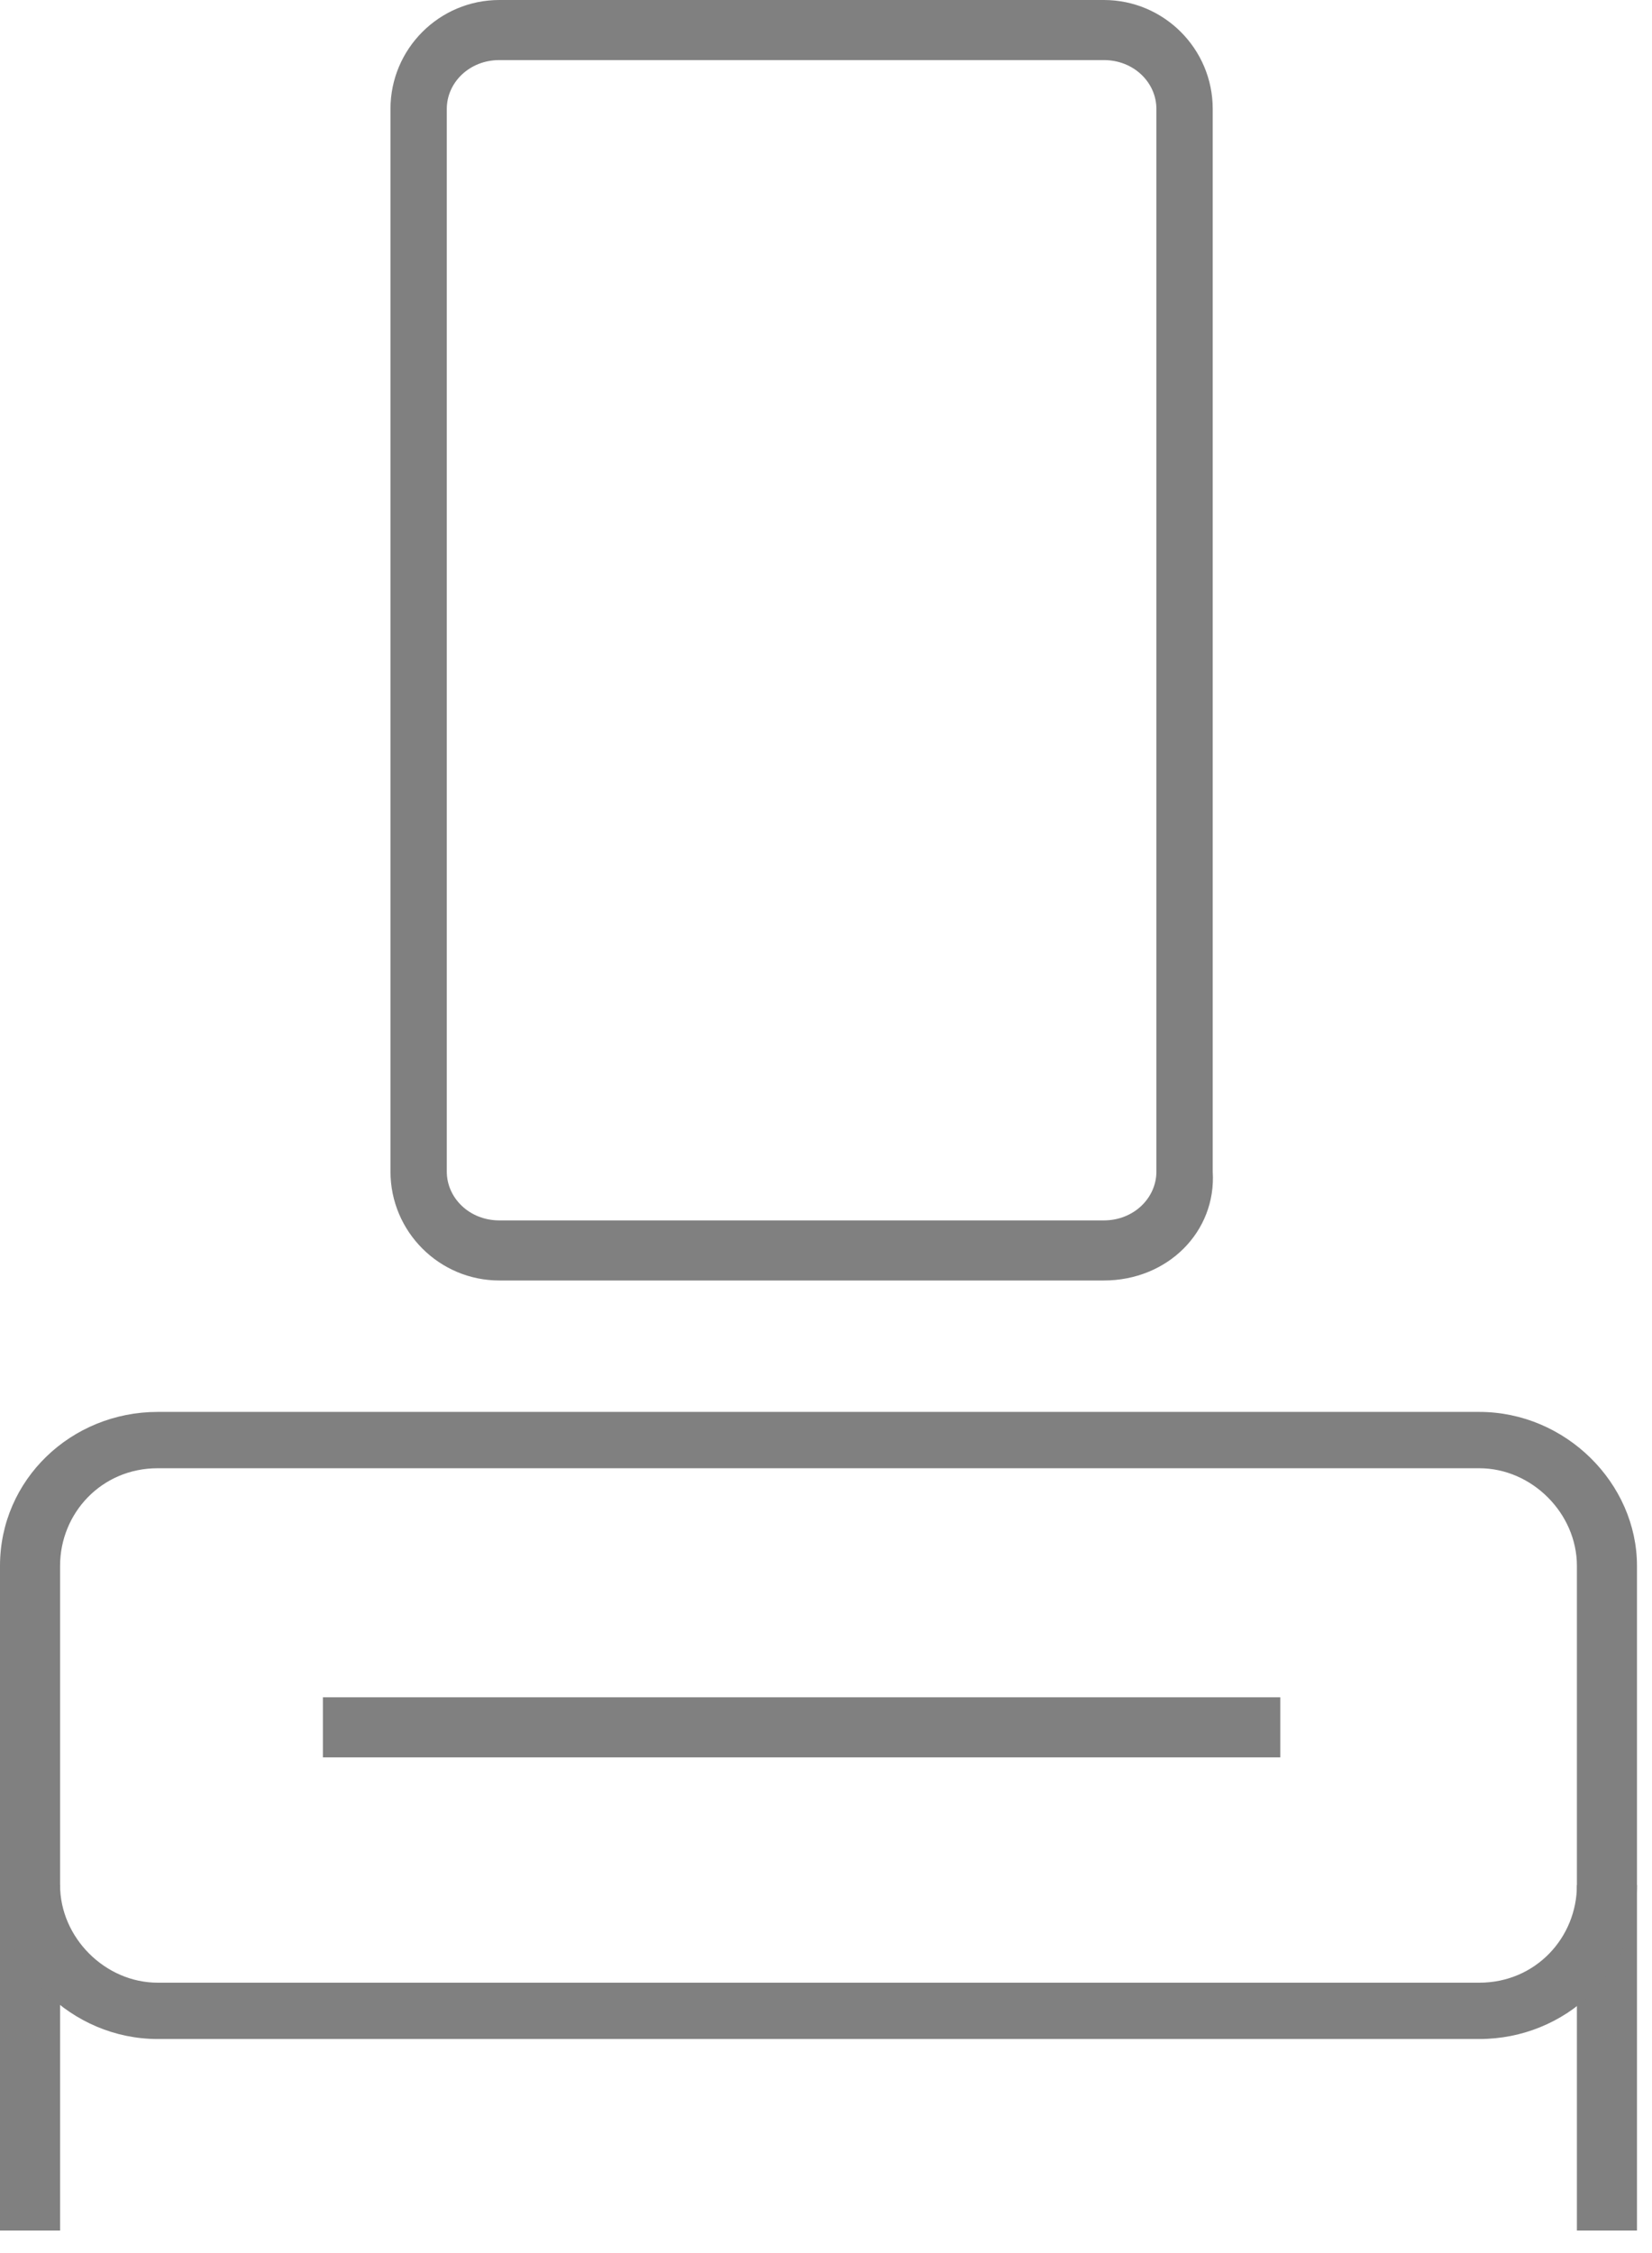 <svg xmlns="http://www.w3.org/2000/svg" width="44" height="60" fill="none" viewBox="0 0 44 60">
	<path fill="gray" d="M29.4 34.1H13.3c-1.6 0-2.9-1.3-2.9-2.9V2.9c0-1.6 1.3-2.9 2.9-2.9h16.1c1.6 0 2.9 1.3 2.9 2.9v28.3c.1 1.6-1.2 2.9-2.9 2.9zM13.3 1.6c-.8 0-1.4.6-1.4 1.3v28.3c0 .7.6 1.3 1.4 1.3h16.1c.8 0 1.4-.6 1.4-1.3V2.9c0-.7-.6-1.3-1.4-1.3H13.3zM43.6 59.4H42V41.7c0-1.4-1.2-2.6-2.6-2.6H4.2c-1.5 0-2.6 1.2-2.6 2.6v17.7H0V41.7c0-2.3 1.9-4.1 4.2-4.1h35.2c2.3 0 4.2 1.9 4.2 4.1v17.7z"/>
	<path fill="gray" d="M34.1 45.2H8.6v1.6h25.5v-1.6zM39.4 54.3H4.2c-2.3 0-4.2-1.9-4.2-4.1h1.6c0 1.4 1.2 2.6 2.6 2.6h35.2c1.5 0 2.6-1.2 2.6-2.6h1.6c0 2.3-1.9 4.1-4.2 4.1z"/>
</svg>
